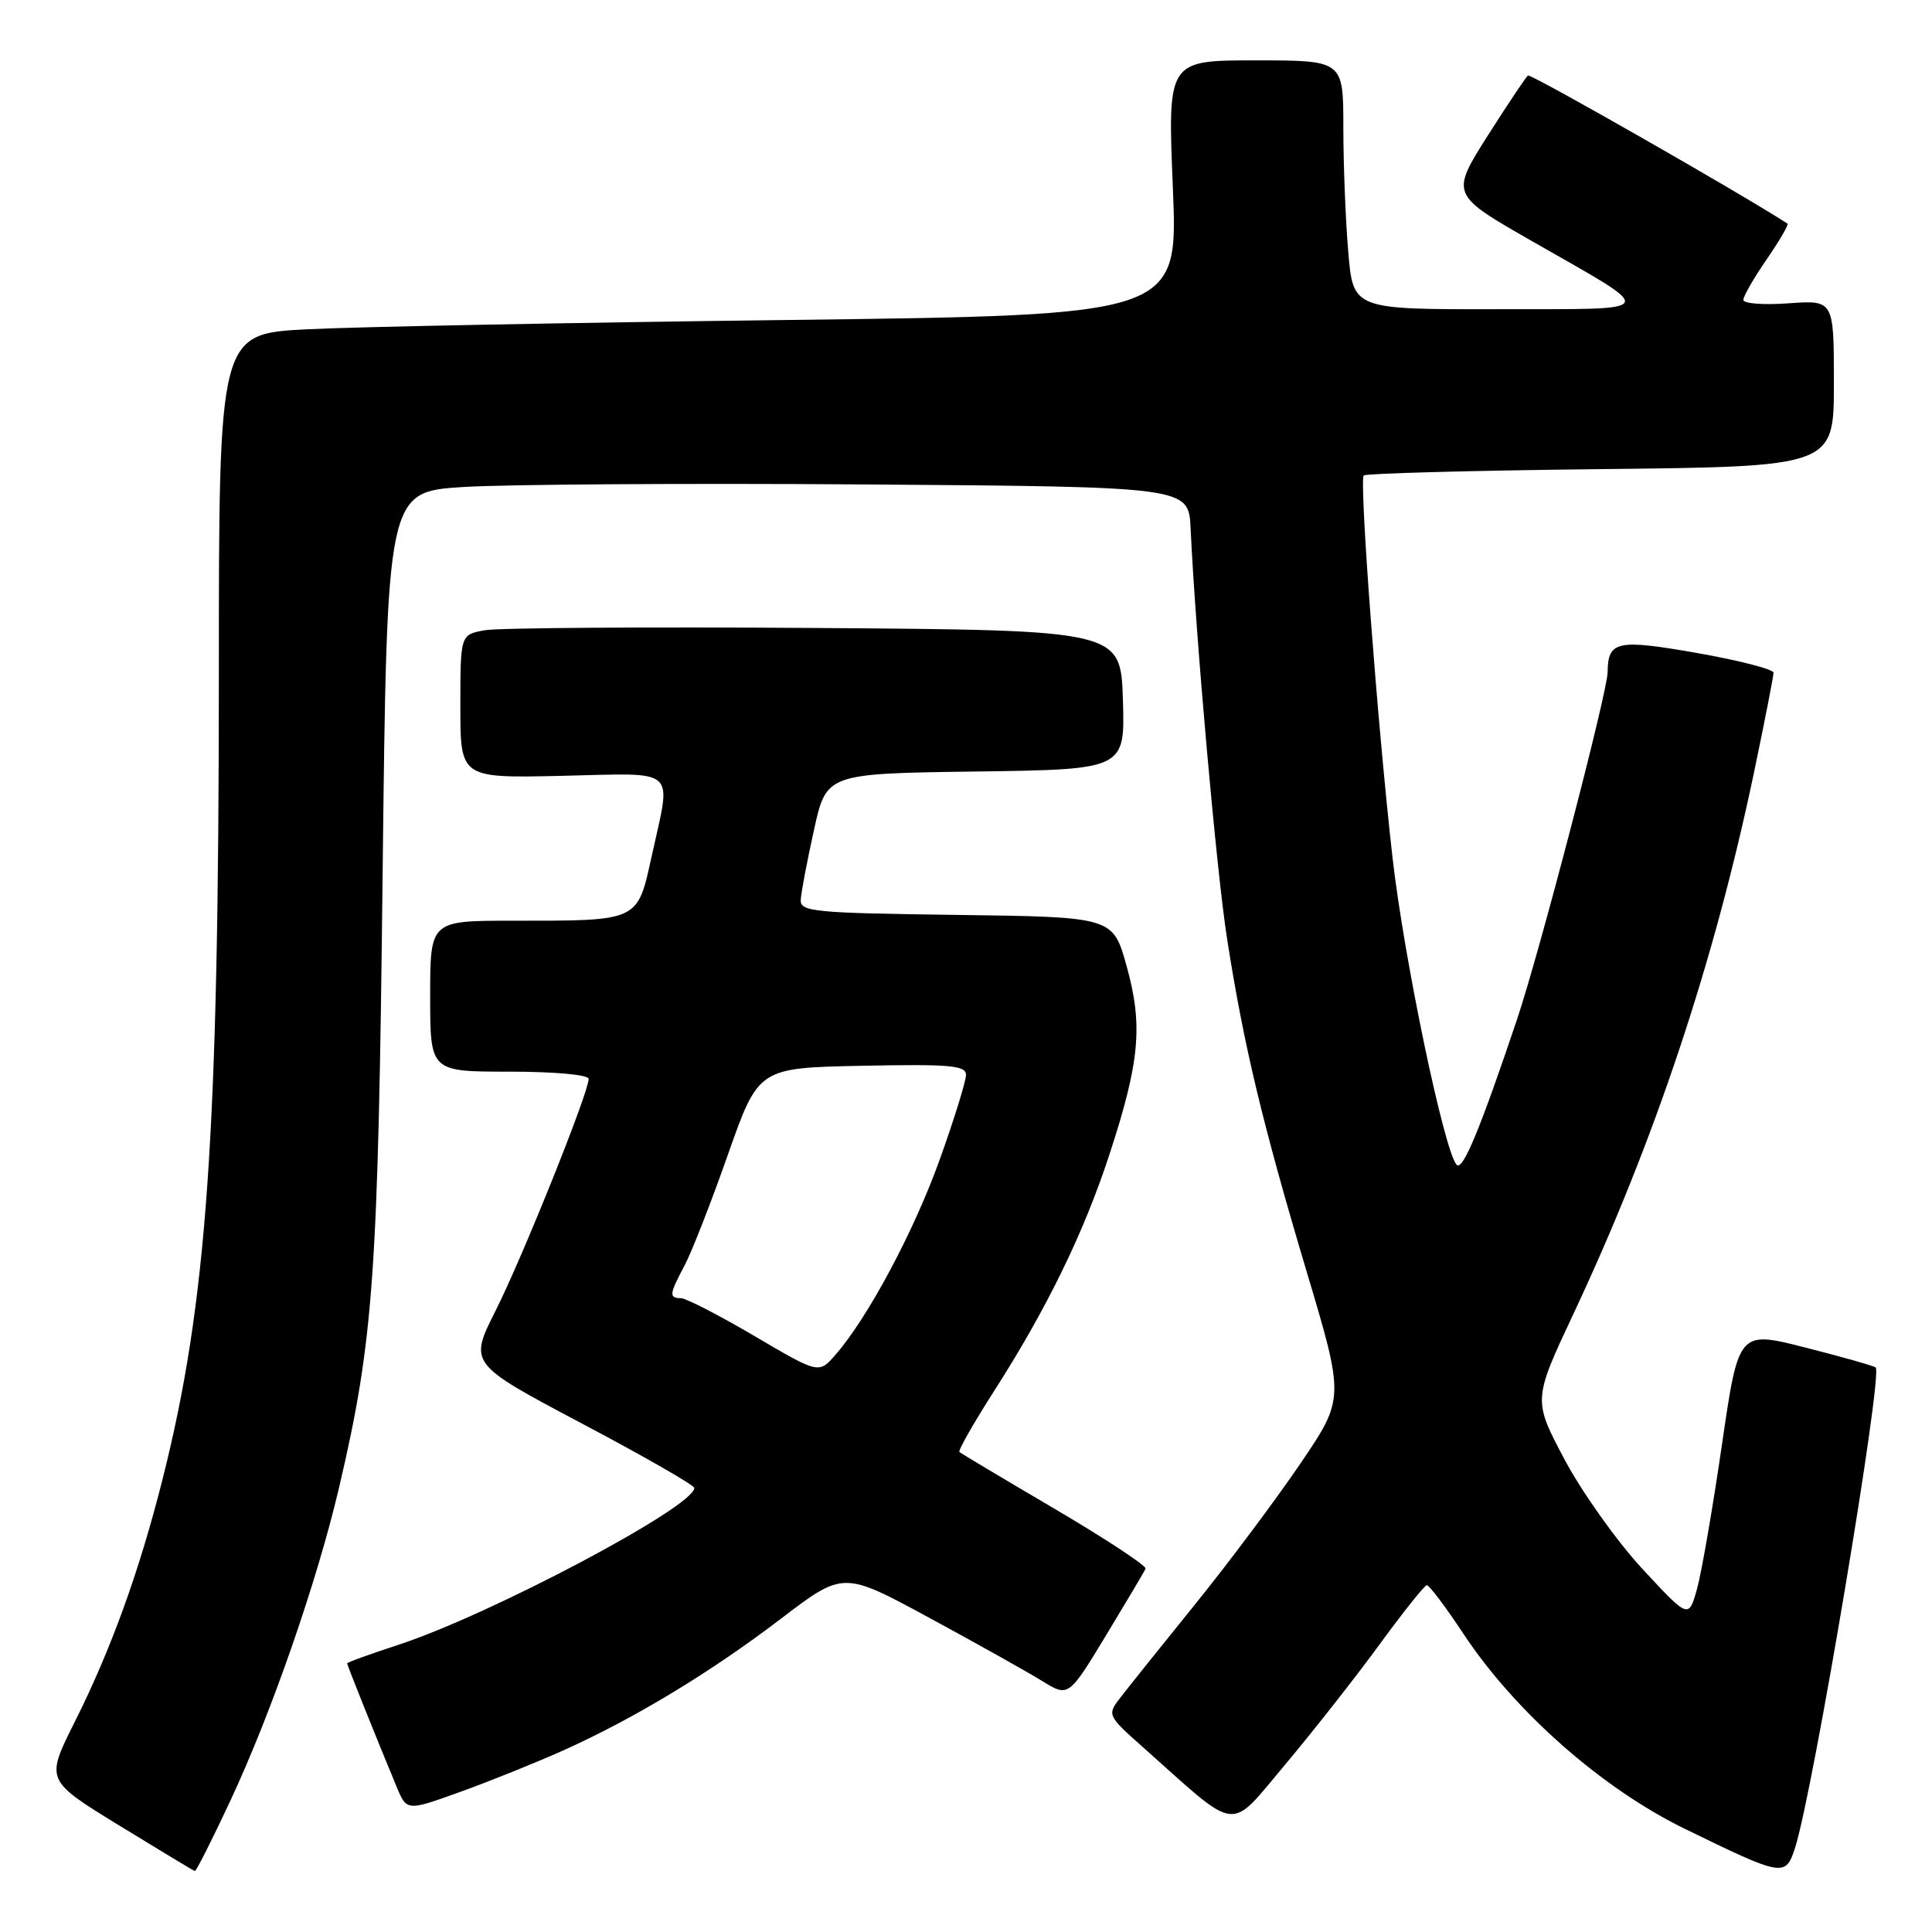 <?xml version="1.0" encoding="UTF-8" standalone="no"?>
<!DOCTYPE svg PUBLIC "-//W3C//DTD SVG 1.1//EN" "http://www.w3.org/Graphics/SVG/1.1/DTD/svg11.dtd" >
<svg xmlns="http://www.w3.org/2000/svg" xmlns:xlink="http://www.w3.org/1999/xlink" version="1.1" viewBox="0 0 256 256">
 <g >
 <path fill="currentColor"
d=" M 30.53 238.59 C 35.99 226.92 42.03 209.49 44.94 197.06 C 49.51 177.51 50.11 169.03 50.70 115.84 C 51.27 65.17 51.27 65.17 61.38 64.53 C 66.95 64.18 90.85 64.02 114.50 64.19 C 157.50 64.50 157.50 64.50 157.76 70.00 C 158.44 84.43 161.20 115.54 162.61 124.50 C 164.81 138.56 167.30 148.93 173.11 168.40 C 178.16 185.30 178.16 185.30 172.33 193.90 C 169.12 198.63 162.90 206.95 158.50 212.40 C 154.10 217.85 149.63 223.42 148.58 224.78 C 146.65 227.25 146.65 227.25 151.58 231.63 C 164.33 242.99 162.72 242.80 170.28 233.83 C 173.97 229.43 179.59 222.29 182.75 217.96 C 185.91 213.63 188.75 210.07 189.06 210.04 C 189.37 210.02 191.56 212.93 193.93 216.51 C 200.76 226.83 212.28 236.97 223.21 242.31 C 236.33 248.71 236.60 248.76 237.87 244.79 C 240.28 237.22 249.51 182.18 248.54 181.20 C 248.33 181.00 244.16 179.81 239.27 178.57 C 230.37 176.30 230.37 176.30 228.17 191.41 C 226.96 199.72 225.48 208.31 224.87 210.51 C 223.76 214.50 223.76 214.50 217.63 207.89 C 214.26 204.25 209.62 197.73 207.31 193.39 C 203.13 185.50 203.13 185.50 208.53 174.00 C 219.23 151.23 227.18 127.38 232.44 102.23 C 233.85 95.49 235.00 89.59 235.00 89.14 C 235.00 88.68 230.45 87.51 224.89 86.53 C 214.25 84.66 213.06 84.92 213.02 89.07 C 212.99 91.74 204.04 126.04 201.04 135.00 C 196.10 149.70 193.81 155.21 193.01 154.34 C 191.36 152.55 186.00 126.84 184.50 113.50 C 182.50 95.79 180.09 63.66 180.70 63.00 C 180.96 62.73 195.08 62.35 212.08 62.16 C 243.00 61.83 243.00 61.83 243.00 50.79 C 243.00 39.76 243.00 39.76 237.00 40.19 C 233.70 40.43 231.00 40.23 231.00 39.74 C 231.00 39.26 232.39 36.84 234.10 34.36 C 235.80 31.88 237.04 29.76 236.85 29.63 C 230.81 25.71 203.30 10.00 202.48 10.00 C 202.33 10.00 199.95 13.55 197.19 17.88 C 192.19 25.77 192.19 25.77 203.01 31.96 C 219.94 41.65 220.31 40.93 198.40 40.97 C 179.29 41.00 179.29 41.00 178.65 33.35 C 178.29 29.14 178.00 21.72 178.00 16.85 C 178.00 8.00 178.00 8.00 166.35 8.00 C 154.71 8.00 154.71 8.00 155.41 24.88 C 156.11 41.76 156.11 41.76 104.31 42.40 C 75.81 42.75 47.21 43.30 40.75 43.63 C 29.00 44.22 29.00 44.22 29.00 89.36 C 28.99 150.50 27.45 172.58 21.54 196.00 C 18.45 208.25 14.71 218.57 9.89 228.19 C 6.03 235.89 6.03 235.89 15.77 241.87 C 21.12 245.15 25.64 247.88 25.82 247.92 C 25.99 247.97 28.11 243.77 30.53 238.59 Z  M 74.57 231.97 C 84.04 227.72 94.15 221.60 103.49 214.48 C 111.74 208.19 111.74 208.19 123.12 214.36 C 129.38 217.75 136.09 221.51 138.04 222.71 C 141.58 224.90 141.58 224.90 146.54 216.72 C 149.27 212.21 151.63 208.23 151.80 207.86 C 151.96 207.50 146.56 203.94 139.80 199.96 C 133.03 195.98 127.33 192.58 127.13 192.40 C 126.92 192.23 129.00 188.58 131.74 184.29 C 138.70 173.43 143.63 163.32 147.02 152.93 C 151.03 140.66 151.47 135.86 149.28 128.00 C 147.47 121.50 147.47 121.50 126.74 121.23 C 107.81 120.98 106.01 120.81 106.10 119.23 C 106.15 118.28 106.94 114.12 107.85 110.00 C 109.50 102.50 109.50 102.50 129.29 102.23 C 149.07 101.96 149.07 101.96 148.79 92.73 C 148.50 83.50 148.50 83.50 108.00 83.21 C 85.72 83.05 66.04 83.19 64.25 83.51 C 61.00 84.09 61.00 84.09 61.00 93.60 C 61.00 103.11 61.00 103.11 74.50 102.80 C 90.04 102.45 88.97 101.51 86.37 113.37 C 84.43 122.17 84.80 122.00 67.87 122.00 C 57.00 122.00 57.00 122.00 57.00 132.00 C 57.00 142.00 57.00 142.00 67.50 142.00 C 73.51 142.00 78.00 142.41 78.00 142.96 C 78.00 144.76 69.25 166.56 65.69 173.63 C 62.13 180.69 62.13 180.69 77.06 188.60 C 85.28 192.94 92.00 196.80 92.00 197.16 C 92.01 199.64 64.98 213.96 52.75 217.96 C 49.04 219.17 46.00 220.27 46.00 220.41 C 46.00 220.65 49.76 230.03 52.55 236.75 C 53.90 239.99 53.90 239.99 61.00 237.43 C 64.91 236.02 71.02 233.56 74.57 231.97 Z  M 100.00 177.05 C 95.33 174.30 90.94 172.04 90.25 172.02 C 88.62 171.99 88.67 171.52 90.70 167.70 C 91.64 165.94 94.23 159.32 96.45 153.00 C 100.50 141.50 100.50 141.50 114.25 141.22 C 125.88 140.99 128.00 141.17 128.00 142.43 C 128.00 143.25 126.45 148.26 124.55 153.56 C 121.15 163.08 115.02 174.57 110.71 179.51 C 108.50 182.05 108.50 182.05 100.00 177.05 Z "/>
</g>
</svg>